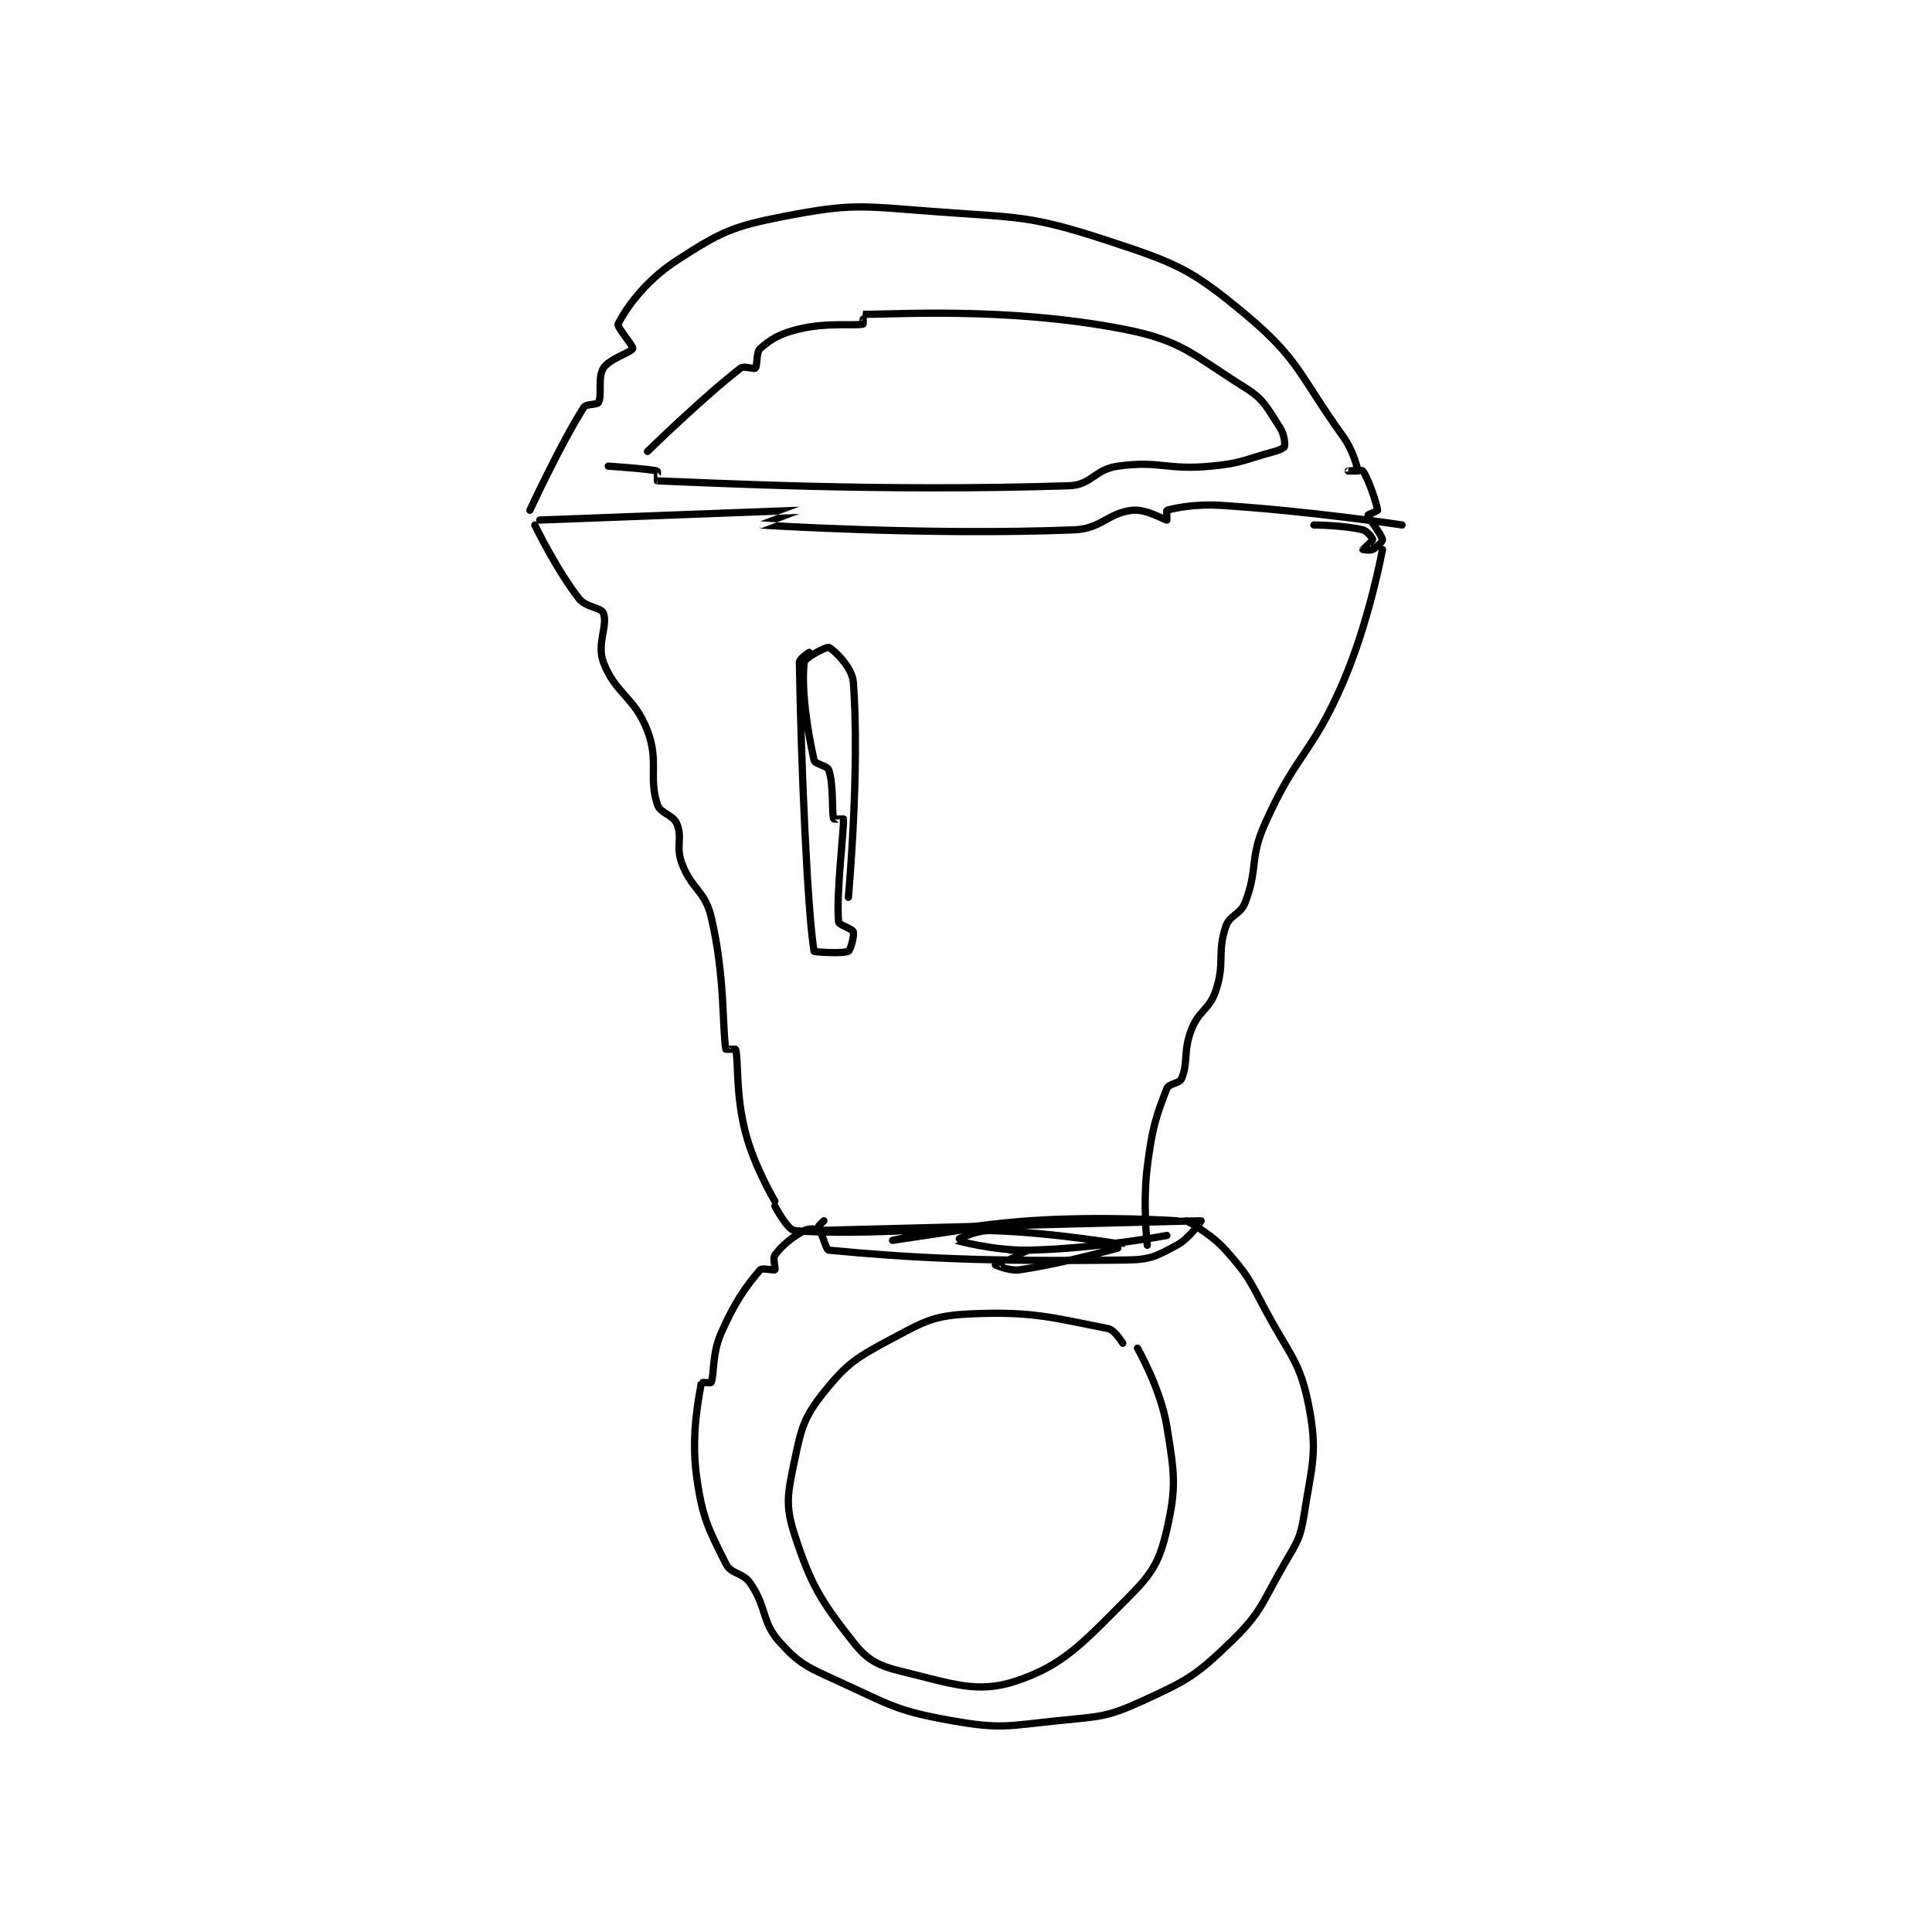 <?xml version="1.0" encoding="utf-8"?>
<!DOCTYPE svg PUBLIC "-//W3C//DTD SVG 1.1//EN" "http://www.w3.org/Graphics/SVG/1.1/DTD/svg11.dtd">
<svg viewBox="0 0 800 800" preserveAspectRatio="xMinYMin meet" xmlns="http://www.w3.org/2000/svg" version="1.1">
<g fill="none" stroke="black" stroke-linecap="round" stroke-linejoin="round" stroke-width="1.478">
<g transform="translate(219.411,87.52) scale(2.029) translate(-174,-28)">
<path id="0" d="M174,89C174,89 180.308,75.373 185,68C185.487,67.234 187.738,67.524 188,67C188.785,65.429 187.799,61.888 189,60C190.23,58.068 194.753,56.741 195,56C195.165,55.506 191.713,51.574 192,51C193.559,47.882 197.466,42.228 204,38C212.906,32.237 215.26,31.065 226,29C239.664,26.372 241.414,26.895 256,28C273.769,29.346 275.755,28.67 292,34C306.085,38.622 308.993,39.828 320,49C331.098,58.248 331.004,61.484 340,74C342.092,76.91 342.952,80.666 343,81C343.002,81.013 341,81 341,81C341,81 343.754,80.671 344,81C345.123,82.497 346.86,87.744 347,89C347.013,89.117 344.988,89.931 345,90C345.095,90.57 347.853,93.973 348,95C348.046,95.324 346.874,96.563 346,97C345.417,97.291 344,97 344,97C344,96.979 346,95.25 346,95C346,94.75 344.926,93.231 344,93C340.205,92.051 334,92 334,92"/>
<path id="1" d="M176,91C176,91 228.983,89 229,89C229.003,89 220.995,92 221,92C221.038,92.003 254.844,94.19 285,93C290.732,92.774 291.884,89.539 297,89C299.797,88.706 303.54,91 304,91C304,91 303.925,89.021 304,89C305.56,88.575 309.659,87.666 315,88C333.191,89.137 352,92 352,92"/>
<path id="2" d="M175,92C175,92 179.278,100.929 184,107C185.479,108.901 188.527,108.77 189,110C189.961,112.498 187.607,116.285 189,120C191.421,126.455 195.38,127.092 198,134C200.371,140.251 198.193,143.279 200,149C200.608,150.926 203.195,151.068 204,153C205.196,155.87 203.735,157.567 205,161C206.996,166.419 209.709,166.55 211,172C213.88,184.159 213.24,194.894 214,199C214.01,199.055 215.984,198.93 216,199C216.607,201.581 215.967,208.123 218,216C219.804,222.992 224,230 224,230"/>
<path id="3" d="M348,97C348,97 345.381,111.444 340,124C333.659,138.796 330.479,138.422 324,153C320.81,160.177 322.656,162.028 320,169C319.011,171.595 316.828,171.517 316,174C314.214,179.358 315.887,181.34 314,187C312.665,191.004 310.573,190.955 309,195C307.295,199.384 308.401,201.637 307,205C306.58,206.009 304.405,205.959 304,207C301.756,212.771 300.985,215.118 300,223C299.045,230.643 300,239 300,239"/>
<path id="4" d="M224,231C224,231 226.577,235.871 228,236C240.745,237.159 268,235 268,235C268,235 248,238 248,238C248,238 262.07,234.961 276,234C290.779,232.981 306,234 306,234"/>
<path id="5" d="M234,234C234,234 231.981,236 232,236C232.748,236 310.254,233.97 311,234C311.045,234.002 308.638,237.593 306,239C302.008,241.129 300.762,241.933 296,242C267.088,242.407 251.52,241.573 235,240C234.357,239.939 233.83,236.664 233,236C232.521,235.617 230.896,235.502 230,236C227.379,237.456 225.533,238.955 224,241C223.516,241.646 224.188,243.812 224,244C223.812,244.188 221.363,243.57 221,244C218.169,247.345 215.829,250.494 213,257C211.134,261.291 211.666,265.335 211,267C210.951,267.123 209.007,266.957 209,267C208.591,269.589 206.833,277.367 208,286C209.163,294.608 210.447,296.894 214,304C215.1,306.2 217.42,305.702 219,308C222.425,312.982 221.225,315.806 225,320C229.078,324.532 230.73,325.134 237,328C247.676,332.88 248.811,334.011 260,336C270.079,337.792 271.402,337.087 282,336C290.387,335.14 291.696,335.339 299,332C308.111,327.835 309.882,326.873 317,320C323.363,313.856 323.281,312.179 328,304C330.599,299.495 331.234,298.901 332,294C333.597,283.779 334.794,281.421 333,272C331.213,262.621 329.064,261.532 324,252C320.679,245.749 320.478,245.038 316,240C312.928,236.544 308,234 308,234"/>
<path id="6" d="M272,240C272,240 276.002,239.998 276,240C275.996,240.004 269.01,242.98 269,243C268.998,243.005 271.829,244.322 274,244C284.176,242.492 296.002,239.003 296,239C295.996,238.994 281.023,236.372 268,236C264.781,235.908 260.996,237.998 261,238C261.011,238.006 268.739,240.169 276,240C289.63,239.683 304,237 304,237"/>
<path id="7" d="M295,259C295,259 293.364,256.264 292,256C281.109,253.892 276.777,252.419 264,253C256.559,253.338 254.8,254.373 248,258C240.762,261.86 238.772,263.035 234,269C229.959,274.052 229.392,276.271 228,283C226.63,289.622 226.06,292.017 228,298C231.349,308.327 233.381,311.576 240,320C242.918,323.714 245.124,324.818 250,326C259.997,328.424 265.27,330.521 273,328C282.873,324.781 286.831,320.169 296,311C301.043,305.957 302.5,303.563 304,297C305.99,288.293 305.555,285.59 304,276C302.743,268.249 298,260 298,260"/>
<path id="8" d="M198,77C198,77 209.339,65.92 217,60C217.715,59.447 219.711,60.289 220,60C220.482,59.518 220.133,56.771 221,56C223.199,54.045 225.071,52.935 229,52C234.81,50.617 240.18,51.42 242,51C242.063,50.985 241.996,49 242,49C247.902,49.111 271.08,47.4 295,52C307.192,54.345 309.238,57.274 320,64C323.974,66.483 324.39,68.085 327,72C327.962,73.442 328.135,75.324 328,76C327.95,76.249 327.029,76.726 326,77C319.737,78.67 319.415,79.399 313,80C303.822,80.86 302.668,78.804 294,80C289.186,80.664 288.681,83.851 284,84C245.186,85.239 210.742,83.384 200,83C199.991,83 200.083,81.025 200,81C198.572,80.572 190,80 190,80"/>
<path id="9" d="M231,118C231,118 228.989,119.314 229,120C229.337,140.587 230.647,171.016 232,179C232.027,179.159 237.919,179.54 239,179C239.463,178.768 240.246,175.737 240,175C239.799,174.397 237.056,173.643 237,173C236.483,167.049 238.113,154.37 238,152C237.999,151.989 236.025,152.083 236,152C235.572,150.572 236.036,145.107 235,142C234.699,141.098 232.194,140.852 232,140C230.523,133.503 229.356,124.938 230,120C230.119,119.086 234.523,116.809 235,117C235.98,117.392 239.767,121.023 240,124C241.387,141.686 239,168 239,168"/>
</g>
</g>
</svg>
